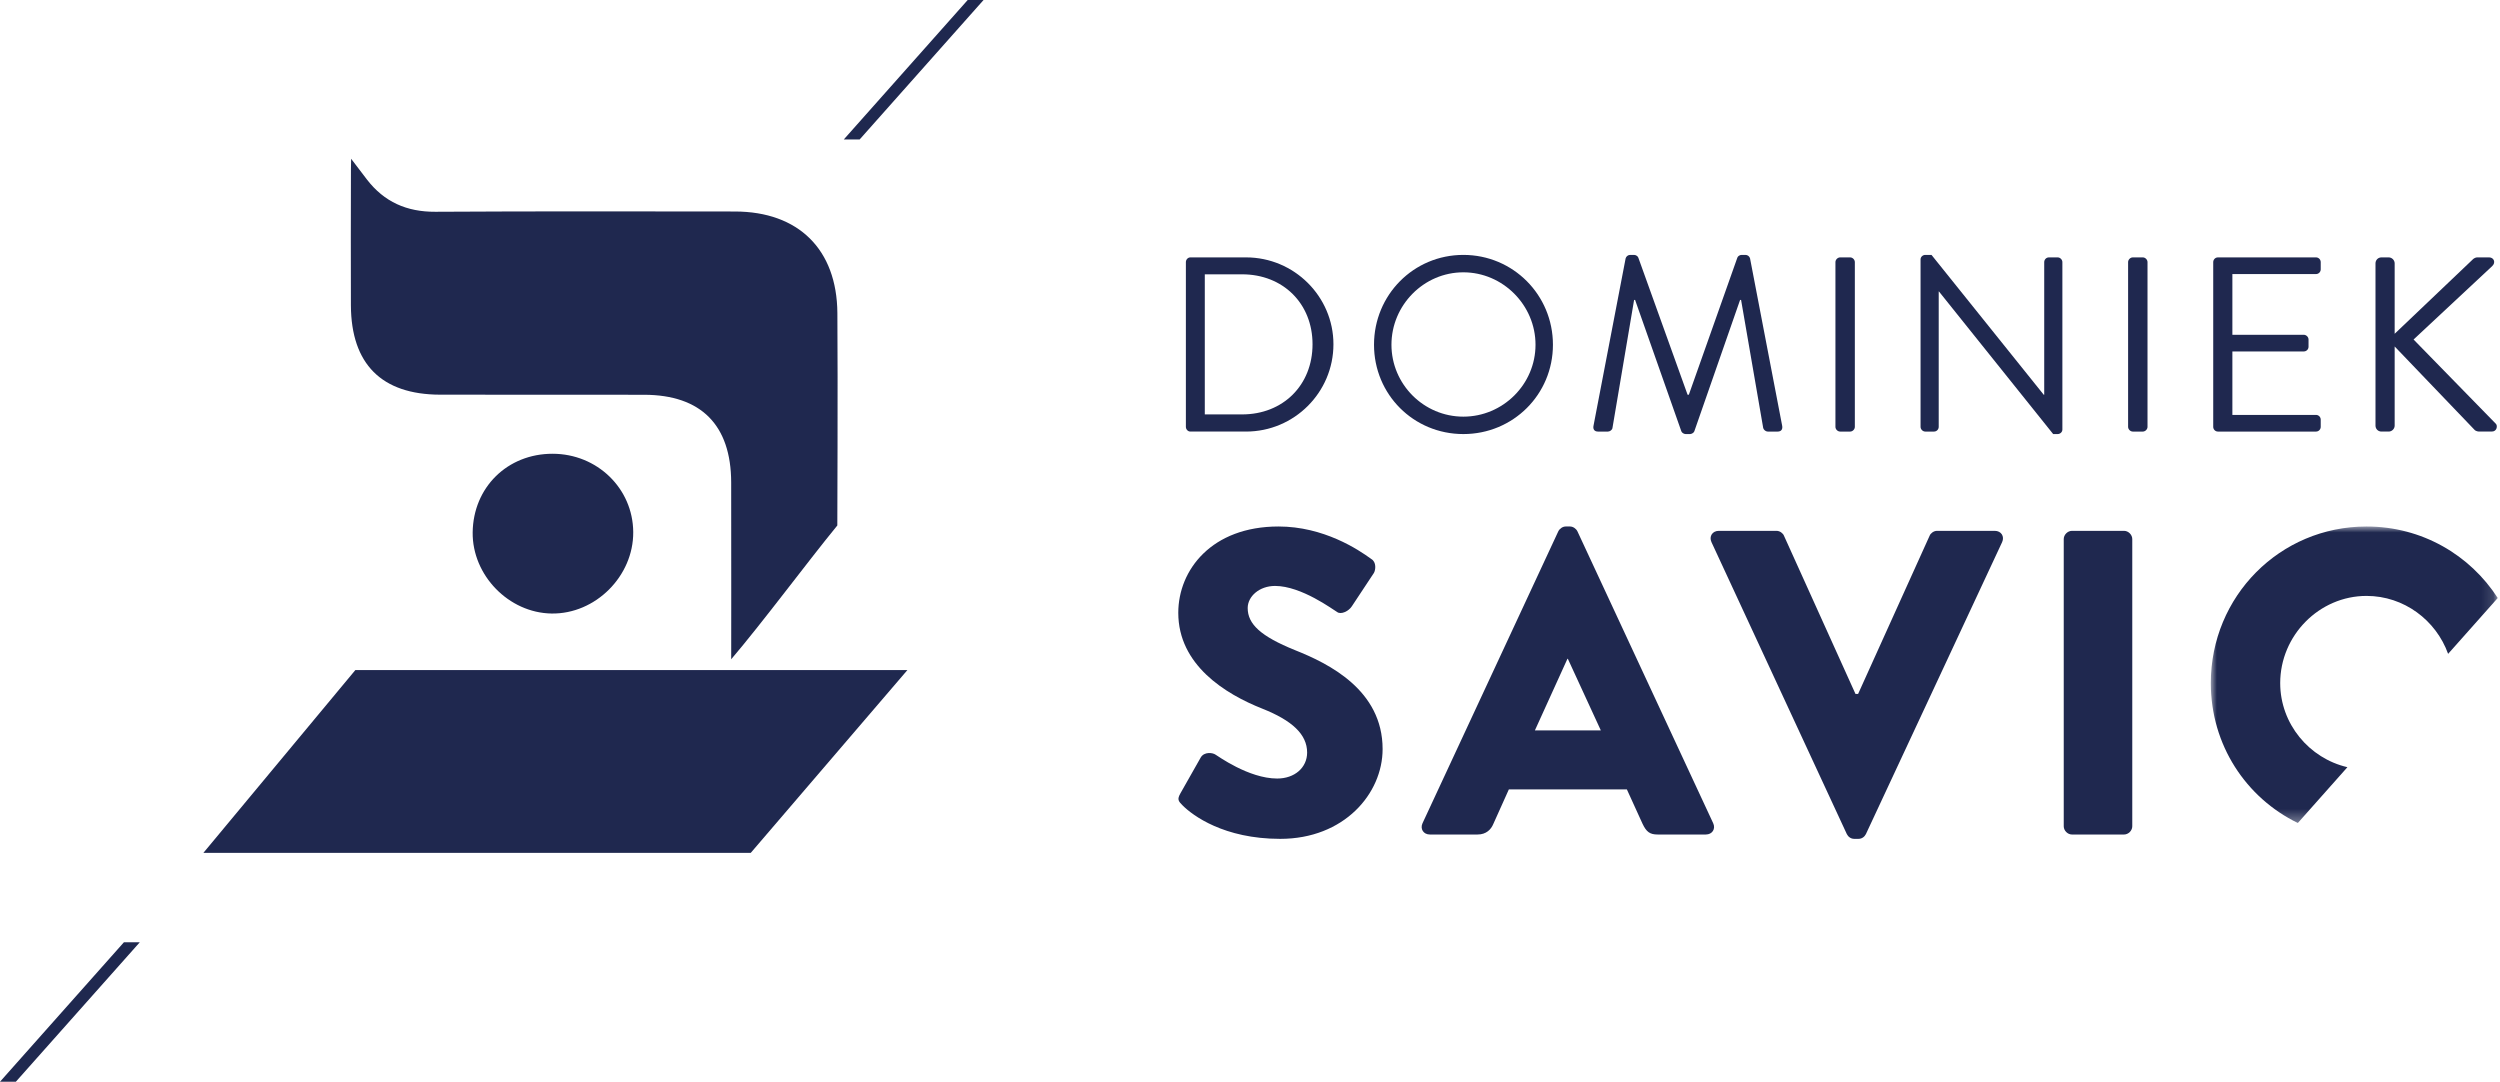 <?xml version="1.0" ?>
<svg xmlns="http://www.w3.org/2000/svg" xmlns:xlink="http://www.w3.org/1999/xlink" viewBox="0 0 208 90" version="1.1">
	<defs>
		<polygon id="path-1" points="0 1.13773508e-14 23.872 1.13773508e-14 23.872 24.67 0 24.67"/>
	</defs>
	<g id="Page-1" stroke="none" stroke-width="1" fill="none" fill-rule="evenodd">
		<g id="Fold-Ronde02" transform="translate(-49, -35)">
			<g id="Group-36-Copy" transform="translate(49, 35)">
				<g id="Group-29" transform="translate(29.187, 13.209)" fill="#1F284F">
					<path d="M74.157,21.27 C77.552,21.27 80.016,18.847 80.016,15.432 C80.016,12.037 77.552,9.614 74.157,9.614 L71.052,9.614 L71.052,21.27 L74.157,21.27 Z M69.478,8.6 C69.478,8.393 69.643,8.206 69.851,8.206 L74.488,8.206 C78.484,8.206 81.755,11.457 81.755,15.432 C81.755,19.448 78.484,22.697 74.488,22.697 L69.851,22.697 C69.643,22.697 69.478,22.512 69.478,22.305 L69.478,8.6 Z" id="Fill-1"/>
					<path d="M92.564,21.456 C95.856,21.456 98.568,18.764 98.568,15.473 C98.568,12.181 95.856,9.448 92.564,9.448 C89.272,9.448 86.582,12.181 86.582,15.473 C86.582,18.764 89.272,21.456 92.564,21.456 M92.564,7.999 C96.705,7.999 100.017,11.332 100.017,15.473 C100.017,19.613 96.705,22.905 92.564,22.905 C88.423,22.905 85.131,19.613 85.131,15.473 C85.131,11.332 88.423,7.999 92.564,7.999" id="Fill-3"/>
					<path d="M106.065,8.289 C106.107,8.123 106.272,7.999 106.439,7.999 L106.77,7.999 C106.913,7.999 107.08,8.103 107.121,8.227 L111.22,19.633 L111.324,19.633 L115.361,8.227 C115.401,8.103 115.568,7.999 115.714,7.999 L116.044,7.999 C116.21,7.999 116.376,8.123 116.417,8.289 L119.087,22.201 C119.148,22.491 119.026,22.698 118.714,22.698 L117.887,22.698 C117.721,22.698 117.555,22.553 117.513,22.408 L115.671,11.746 L115.588,11.746 L111.779,22.678 C111.738,22.801 111.551,22.905 111.427,22.905 L111.055,22.905 C110.93,22.905 110.744,22.801 110.702,22.678 L106.853,11.746 L106.77,11.746 L104.968,22.408 C104.948,22.553 104.761,22.698 104.595,22.698 L103.768,22.698 C103.457,22.698 103.332,22.491 103.395,22.201 L106.065,8.289 Z" id="Fill-5"/>
					<path d="M123.521,8.6 C123.521,8.392 123.707,8.206 123.915,8.206 L124.743,8.206 C124.95,8.206 125.136,8.392 125.136,8.6 L125.136,22.305 C125.136,22.512 124.95,22.698 124.743,22.698 L123.915,22.698 C123.707,22.698 123.521,22.512 123.521,22.305 L123.521,8.6 Z" id="Fill-7"/>
					<path d="M130.603,8.372 C130.603,8.164 130.789,7.999 130.997,7.999 L131.514,7.999 L140.851,19.634 L140.892,19.634 L140.892,8.6 C140.892,8.392 141.057,8.206 141.285,8.206 L142.011,8.206 C142.217,8.206 142.403,8.392 142.403,8.6 L142.403,22.532 C142.403,22.739 142.217,22.905 142.011,22.905 L141.637,22.905 L132.134,11.042 L132.114,11.042 L132.114,22.305 C132.114,22.512 131.948,22.698 131.721,22.698 L130.997,22.698 C130.789,22.698 130.603,22.512 130.603,22.305 L130.603,8.372 Z" id="Fill-9"/>
					<path d="M147.871,8.6 C147.871,8.392 148.057,8.206 148.265,8.206 L149.093,8.206 C149.3,8.206 149.486,8.392 149.486,8.6 L149.486,22.305 C149.486,22.512 149.3,22.698 149.093,22.698 L148.265,22.698 C148.057,22.698 147.871,22.512 147.871,22.305 L147.871,8.6 Z" id="Fill-11"/>
					<path d="M154.953,8.6 C154.953,8.392 155.119,8.206 155.347,8.206 L163.503,8.206 C163.731,8.206 163.897,8.392 163.897,8.6 L163.897,9.2 C163.897,9.407 163.731,9.593 163.503,9.593 L156.547,9.593 L156.547,14.645 L162.488,14.645 C162.696,14.645 162.883,14.831 162.883,15.038 L162.883,15.639 C162.883,15.866 162.696,16.032 162.488,16.032 L156.547,16.032 L156.547,21.311 L163.503,21.311 C163.731,21.311 163.897,21.497 163.897,21.704 L163.897,22.305 C163.897,22.512 163.731,22.698 163.503,22.698 L155.347,22.698 C155.119,22.698 154.953,22.512 154.953,22.305 L154.953,8.6 Z" id="Fill-13"/>
					<path d="M168.454,8.703 C168.454,8.434 168.661,8.206 168.951,8.206 L169.551,8.206 C169.82,8.206 170.049,8.434 170.049,8.703 L170.049,14.562 L176.508,8.413 C176.59,8.31 176.776,8.206 176.901,8.206 L177.915,8.206 C178.287,8.206 178.495,8.62 178.164,8.931 L171.622,15.038 L178.474,22.056 C178.618,22.201 178.578,22.697 178.121,22.697 L177.066,22.697 C176.922,22.697 176.735,22.615 176.694,22.553 L170.049,15.618 L170.049,22.201 C170.049,22.471 169.82,22.697 169.551,22.697 L168.951,22.697 C168.661,22.697 168.454,22.471 168.454,22.201 L168.454,8.703 Z" id="Fill-15"/>
					<path d="M69.026,52.793 L70.723,49.798 C71.012,49.328 71.697,49.401 71.95,49.581 C72.094,49.654 74.693,51.565 77.075,51.565 C78.52,51.565 79.566,50.664 79.566,49.401 C79.566,47.885 78.303,46.73 75.848,45.755 C72.745,44.528 68.846,42.11 68.846,37.779 C68.846,34.206 71.625,30.595 77.185,30.595 C80.938,30.595 83.825,32.509 84.908,33.303 C85.341,33.556 85.269,34.206 85.124,34.457 L83.285,37.237 C83.031,37.635 82.381,37.959 82.056,37.707 C81.732,37.525 79.097,35.541 76.895,35.541 C75.595,35.541 74.621,36.407 74.621,37.381 C74.621,38.716 75.704,39.728 78.555,40.882 C81.371,42.001 85.846,44.204 85.846,49.112 C85.846,52.83 82.634,56.584 77.329,56.584 C72.636,56.584 70.038,54.633 69.207,53.803 C68.846,53.442 68.737,53.299 69.026,52.793" id="Fill-17"/>
					<path d="M104.002,47.56 L101.259,41.605 L101.223,41.605 L98.516,47.56 L104.002,47.56 Z M89.167,55.284 L100.466,30.993 C100.574,30.776 100.827,30.595 101.079,30.595 L101.44,30.595 C101.692,30.595 101.946,30.776 102.053,30.993 L113.351,55.284 C113.568,55.752 113.279,56.222 112.737,56.222 L108.731,56.222 C108.081,56.222 107.792,56.005 107.468,55.32 L106.168,52.468 L96.35,52.468 L95.052,55.356 C94.872,55.789 94.473,56.222 93.752,56.222 L89.781,56.222 C89.239,56.222 88.951,55.752 89.167,55.284 L89.167,55.284 Z" id="Fill-19"/>
					<path d="M113.207,31.895 C112.99,31.426 113.279,30.957 113.82,30.957 L118.621,30.957 C118.91,30.957 119.163,31.173 119.235,31.354 L125.19,44.528 L125.407,44.528 L131.362,31.354 C131.434,31.173 131.687,30.957 131.976,30.957 L136.776,30.957 C137.318,30.957 137.606,31.426 137.39,31.895 L126.057,56.186 C125.949,56.402 125.731,56.583 125.443,56.583 L125.082,56.583 C124.793,56.583 124.577,56.402 124.468,56.186 L113.207,31.895 Z" id="Fill-21"/>
					<path d="M142.516,31.642 C142.516,31.282 142.84,30.957 143.201,30.957 L147.533,30.957 C147.894,30.957 148.218,31.282 148.218,31.642 L148.218,55.537 C148.218,55.898 147.894,56.223 147.533,56.223 L143.201,56.223 C142.84,56.223 142.516,55.898 142.516,55.537 L142.516,31.642 Z" id="Fill-23"/>
					<path d="M31.649,41.641 C31.649,41.641 31.66,31.827 31.647,26.921 C31.634,22.156 29.147,19.648 24.417,19.636 C18.752,19.621 13.087,19.645 7.421,19.628 C2.557,19.613 0.032,17.08 0.008,12.2 C-0.01,8.424 0.007,4.647 0.011,0.869 C0.011,0.721 0.027,0 0.027,0 C0.534,0.678 0.972,1.247 1.341,1.726 C2.779,3.594 4.658,4.424 7.035,4.411 C15.344,4.362 23.653,4.377 31.962,4.388 C37.249,4.396 40.445,7.543 40.483,12.835 C40.526,18.726 40.478,30.51 40.478,30.51 C40.478,30.51 40.845,30.06 40.478,30.51 C37.872,33.698 34.319,38.505 31.649,41.641" id="Fill-25"/>
					<path d="M16.785,24.544 C20.498,24.545 23.47,27.426 23.498,31.054 C23.528,34.724 20.353,37.893 16.702,37.836 C13.138,37.782 10.098,34.654 10.139,31.086 C10.184,27.343 13.027,24.542 16.785,24.544" id="Fill-27"/>
				</g>
				<polygon id="Fill-30" fill="#1F284F" points="75.495 55.751 29.563 55.751 16.922 70.958 62.463 70.958"/>
				<g id="Group-33" transform="translate(183.939, 43.804)">
					<mask id="mask-2" fill="white">
						<use xlink:href="#path-1"/>
					</mask>
					<g id="Clip-32"/>
					<path d="M7.241,24.67 L11.366,20.026 C8.185,19.291 5.774,16.418 5.774,13.03 C5.774,9.061 9.022,5.776 12.957,5.776 C16.075,5.776 18.74,7.805 19.744,10.597 L23.873,5.95 C21.566,2.368 17.559,1.13773508e-14 12.957,1.13773508e-14 C5.739,1.13773508e-14 0,5.812 0,13.03 C0,18.187 2.936,22.576 7.241,24.67" id="Fill-31" fill="#1F284F" mask="url(#mask-2)"/>
				</g>
				<polygon id="Fill-34" fill="#1F284F" points="80.513 0 70.201 11.606 71.52 11.606 81.832 0"/>
				<polygon id="Fill-35" fill="#1F284F" points="10.312 78.394 2.8443377e-15 90 1.319 90 11.632 78.394"/>
			</g>
		</g>
	</g>
</svg>
